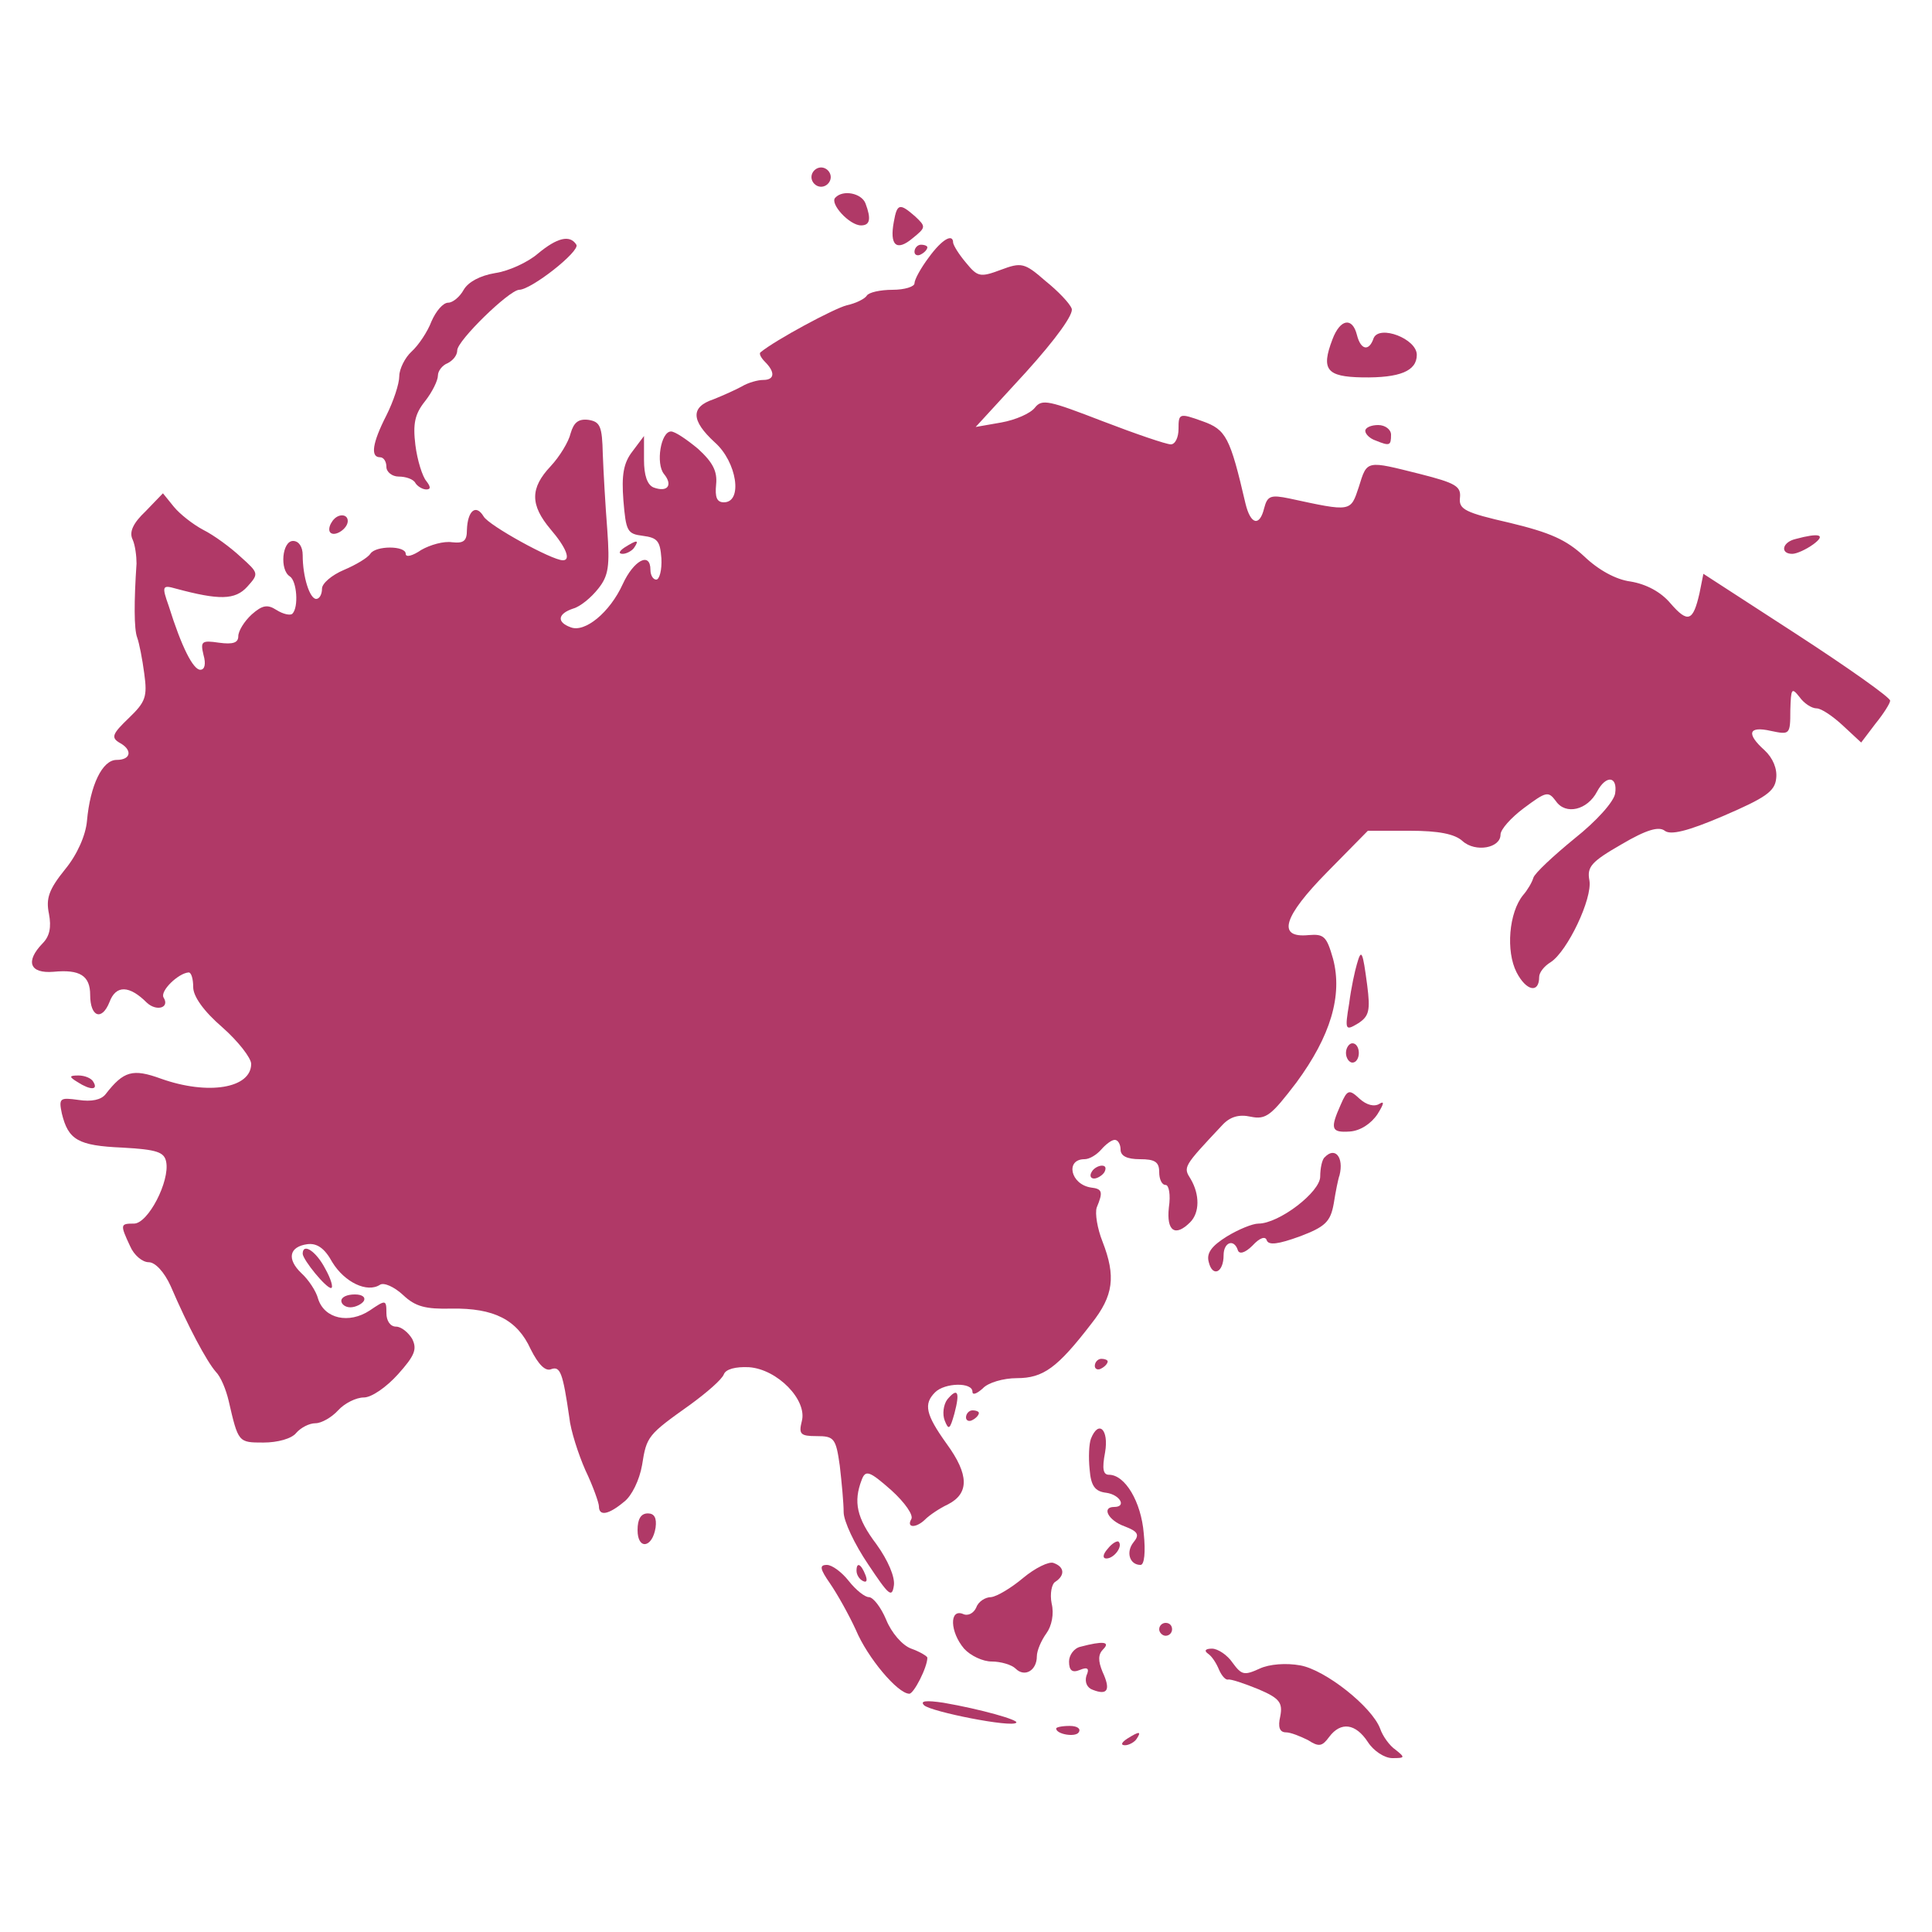 <svg version="1.0" xmlns="http://www.w3.org/2000/svg" width="300" height="300" viewBox="0 0 300 258" preserveAspectRatio="xMidYMid " class="svg" style="width: 256px; height: 256px;">
<g transform="translate(0,258) scale(0.1,-0.1)" fill="#D1A05B" stroke="none">
<path class="node" id="node1" d="M1260 2515 c0 -8 7 -15 15 -15 8 0 15 7 15 15 0 8 -7 15 -15 15 -8 0
-15 -7 -15 -15z" style="fill: rgb(176, 57, 103);"></path>
<path class="node" id="node2" d="M1297 2483 c-9 -9 22 -43 40 -43 14 0 16 10 7 34 -6 16 -35 22 -47 9z" style="fill: rgb(176, 57, 103);"></path>
<path class="node" id="node3" d="M1388 2446 c-7 -37 4 -47 29 -26 21 17 21 18 4 34 -24 21 -28 20 -33
-8z" style="fill: rgb(176, 57, 103);"></path>
<path class="node" id="node4" d="M835 2396 c-15 -13 -45 -27 -66 -30 -24 -4 -42 -14 -49 -26 -6 -11
-17 -20 -24 -20 -8 0 -19 -13 -26 -29 -6 -16 -20 -37 -31 -47 -10 -9 -19 -27
-19 -38 0 -12 -9 -39 -20 -61 -22 -43 -25 -65 -10 -65 6 0 10 -7 10 -15 0 -8
9 -15 19 -15 11 0 23 -4 26 -10 3 -5 11 -10 17 -10 7 0 7 4 0 13 -6 7 -14 32
-17 56 -4 33 -1 48 15 68 11 14 20 32 20 40 0 7 7 16 15 19 8 4 15 12 15 20 0
15 80 93 96 94 19 0 95 60 89 70 -10 16 -30 11 -60 -14z" style="fill: rgb(176, 57, 103);"></path>
<path class="node" id="node5" d="M1442 2390 c-12 -16 -22 -34 -22 -40 0 -5 -15 -10 -34 -10 -19 0 -37
-4 -40 -9 -3 -5 -17 -12 -31 -15 -20 -5 -111 -54 -134 -73 -3 -2 1 -9 7 -15
16 -16 15 -28 -3 -28 -8 0 -23 -4 -33 -10 -9 -5 -29 -14 -44 -20 -36 -12 -35
-33 2 -67 34 -30 44 -93 14 -93 -11 0 -14 8 -12 28 2 20 -5 34 -28 55 -18 15
-36 27 -42 27 -16 0 -24 -50 -11 -66 14 -17 6 -29 -16 -21 -10 4 -15 19 -15
43 l0 37 -18 -24 c-14 -18 -17 -37 -14 -76 4 -48 6 -52 30 -55 23 -3 27 -8 29
-35 1 -18 -3 -33 -8 -33 -5 0 -9 7 -9 15 0 29 -26 15 -43 -22 -20 -44 -59 -76
-81 -67 -22 8 -20 21 4 29 11 3 28 17 39 31 16 20 18 35 14 91 -3 38 -6 91 -7
118 -1 43 -4 50 -22 53 -16 2 -23 -4 -28 -21 -3 -13 -17 -36 -31 -51 -32 -34
-32 -60 0 -98 24 -28 32 -48 19 -48 -17 0 -115 54 -123 68 -12 20 -25 9 -26
-21 0 -17 -5 -21 -23 -19 -13 2 -34 -4 -48 -12 -13 -9 -24 -12 -24 -6 0 13
-47 13 -55 0 -4 -6 -22 -17 -41 -25 -19 -8 -34 -21 -34 -29 0 -9 -4 -16 -9
-16 -10 0 -21 34 -21 68 0 13 -6 22 -15 22 -17 0 -21 -45 -5 -55 11 -7 14 -48
4 -58 -3 -3 -14 -1 -25 6 -14 9 -22 7 -38 -7 -12 -11 -21 -26 -21 -34 0 -10
-8 -13 -30 -10 -27 4 -29 2 -24 -19 4 -14 2 -23 -5 -23 -11 0 -29 35 -49 99
-11 31 -10 33 11 27 67 -18 92 -18 111 3 18 20 18 21 -10 46 -16 15 -42 34
-58 42 -17 9 -37 25 -46 36 l-17 21 -27 -28 c-19 -18 -26 -32 -20 -44 4 -9 6
-26 6 -37 -4 -59 -4 -102 1 -115 3 -8 8 -33 11 -56 5 -36 2 -44 -24 -69 -25
-24 -28 -30 -15 -38 21 -11 19 -27 -4 -27 -22 0 -41 -39 -46 -95 -2 -22 -15
-52 -34 -75 -25 -31 -30 -45 -25 -69 4 -21 1 -35 -10 -46 -27 -28 -20 -47 17
-44 41 4 57 -6 57 -36 0 -34 18 -41 30 -11 10 27 31 26 58 -1 15 -14 36 -8 26
8 -6 10 23 38 39 39 4 0 7 -10 7 -23 0 -14 16 -37 45 -62 25 -22 45 -48 45
-57 0 -38 -67 -49 -140 -23 -44 16 -58 12 -86 -24 -7 -9 -22 -12 -42 -9 -29 4
-31 3 -26 -21 10 -41 25 -50 94 -53 54 -3 65 -7 68 -22 6 -30 -28 -96 -50 -96
-21 0 -22 -1 -6 -35 6 -14 19 -25 29 -25 10 0 24 -15 34 -37 27 -63 56 -117
70 -133 8 -8 16 -28 20 -45 15 -65 15 -65 54 -65 22 0 44 6 51 15 7 8 20 15
30 15 9 0 25 9 35 20 10 11 28 20 40 20 12 0 35 16 53 36 26 29 30 39 22 55
-6 10 -17 19 -25 19 -9 0 -15 9 -15 21 0 21 -1 21 -26 4 -32 -21 -70 -13 -80
18 -3 12 -15 30 -26 40 -23 22 -19 41 9 45 15 2 27 -6 39 -28 19 -31 54 -48
74 -35 6 4 22 -3 36 -16 19 -18 35 -22 75 -21 66 1 102 -17 123 -63 12 -24 23
-35 32 -31 14 5 18 -6 28 -75 2 -20 14 -57 25 -82 12 -25 21 -51 21 -56 0 -16
15 -13 39 7 12 9 24 34 28 57 7 45 9 47 75 94 26 19 49 39 52 47 3 8 18 12 39
11 44 -3 91 -51 82 -84 -5 -20 -2 -23 23 -23 27 0 30 -3 36 -46 3 -26 6 -58 6
-72 0 -14 17 -50 38 -81 32 -48 37 -53 40 -33 2 13 -9 39 -27 64 -31 41 -36
66 -23 100 6 16 12 14 46 -16 21 -19 35 -39 31 -45 -8 -14 8 -14 22 0 6 6 22
17 35 23 33 17 33 46 -2 94 -33 46 -36 62 -18 80 15 15 58 16 58 1 0 -6 7 -3
16 5 8 9 32 16 53 16 41 0 63 16 116 85 34 43 38 73 17 127 -8 20 -12 44 -9
53 10 24 9 29 -9 31 -32 5 -40 44 -10 44 8 0 19 7 26 15 7 8 16 15 21 15 5 0
9 -7 9 -15 0 -10 10 -15 30 -15 23 0 30 -4 30 -20 0 -11 4 -20 10 -20 5 0 8
-15 5 -35 -4 -37 10 -46 33 -23 15 15 15 43 1 67 -12 19 -12 19 49 84 12 13
26 17 44 13 24 -5 32 2 71 53 53 72 72 135 57 192 -10 35 -14 39 -38 37 -50
-5 -39 29 29 98 l63 64 65 0 c45 0 70 -5 82 -16 20 -18 59 -11 59 10 0 8 16
26 36 41 35 26 38 27 50 11 15 -22 49 -14 64 15 14 26 32 24 28 -3 -2 -13 -29
-43 -63 -70 -33 -27 -62 -54 -64 -61 -2 -7 -9 -19 -16 -27 -22 -27 -27 -87
-10 -120 15 -29 35 -33 35 -7 0 7 8 17 18 23 26 17 65 99 60 127 -4 21 3 29
50 56 39 23 58 28 67 21 9 -7 35 -1 91 23 65 28 80 38 82 58 2 15 -5 32 -18
44 -29 26 -25 38 10 30 29 -6 30 -6 30 32 1 34 2 36 14 21 7 -10 19 -18 27
-18 7 0 25 -12 41 -27 l28 -26 22 29 c13 16 23 32 23 36 0 5 -65 51 -145 103
l-145 94 -6 -30 c-10 -44 -18 -47 -45 -16 -15 18 -38 30 -62 34 -23 3 -50 18
-72 39 -28 26 -53 37 -115 52 -70 16 -80 21 -78 39 2 18 -7 23 -62 37 -84 21
-82 22 -95 -20 -13 -39 -11 -39 -108 -18 -29 6 -34 4 -39 -15 -7 -29 -21 -26
-29 7 -24 103 -30 115 -67 128 -36 13 -37 12 -37 -12 0 -13 -5 -24 -12 -24 -7
0 -54 16 -106 36 -83 32 -94 35 -105 21 -7 -9 -30 -19 -52 -23 l-40 -7 78 85
c47 52 75 91 71 99 -3 8 -21 27 -41 43 -32 28 -37 29 -69 17 -32 -12 -36 -11
-54 11 -11 13 -19 26 -20 31 0 15 -17 6 -38 -23z" style="fill: rgb(176, 57, 103);"></path>
<path class="node" id="node6" d="M1420 2399 c0 -5 5 -7 10 -4 6 3 10 8 10 11 0 2 -4 4 -10 4 -5 0 -10
-5 -10 -11z" style="fill: rgb(176, 57, 103);"></path>
<path class="node" id="node7" d="M2069 2263 c-18 -47 -9 -58 46 -59 59 -1 85 10 85 35 0 25 -58 47
-67 26 -7 -21 -20 -19 -26 5 -7 28 -26 25 -38 -7z" style="fill: rgb(176, 57, 103);"></path>
<path class="node" id="node8" d="M2120 2121 c0 -5 7 -12 16 -15 22 -9 24 -8 24 9 0 8 -9 15 -20 15
-11 0 -20 -4 -20 -9z" style="fill: rgb(176, 57, 103);"></path>
<path class="node" id="node9" d="M515 1979 c-4 -6 -5 -13 -2 -16 7 -7 27 6 27 18 0 12 -17 12 -25 -2z" style="fill: rgb(176, 57, 103);"></path>
<path class="node" id="node10" d="M2788 1953 c-21 -5 -24 -23 -5 -23 7 0 22 7 33 15 20 15 9 18 -28 8z" style="fill: rgb(176, 57, 103);"></path>
<path class="node" id="node11" d="M970 1940 c-9 -6 -10 -10 -3 -10 6 0 15 5 18 10 8 12 4 12 -15 0z" style="fill: rgb(176, 57, 103);"></path>
<path class="node" id="node12" d="M2107 1293 c-3 -10 -9 -37 -12 -61 -7 -42 -6 -43 14 -31 17 11 19 20
14 59 -7 53 -9 58 -16 33z" style="fill: rgb(176, 57, 103);"></path>
<path class="node" id="node13" d="M2090 1155 c0 -8 5 -15 10 -15 6 0 10 7 10 15 0 8 -4 15 -10 15 -5 0
-10 -7 -10 -15z" style="fill: rgb(176, 57, 103);"></path>
<path class="node" id="node14" d="M120 1110 c20 -13 33 -13 25 0 -3 6 -14 10 -23 10 -15 0 -15 -2 -2
-10z" style="fill: rgb(176, 57, 103);"></path>
<path class="node" id="node15" d="M2082 1075 c-17 -38 -15 -44 14 -42 16 1 33 12 43 27 10 16 11 21 3
16 -8 -5 -20 -2 -31 8 -16 15 -19 14 -29 -9z" style="fill: rgb(176, 57, 103);"></path>
<path class="node" id="node16" d="M2057 993 c-4 -3 -7 -17 -7 -30 0 -24 -64 -73 -96 -73 -9 0 -31 -9
-49 -20 -24 -15 -32 -26 -28 -40 6 -24 23 -16 23 11 0 20 16 26 22 8 2 -7 11
-5 23 7 11 12 20 15 22 8 3 -8 18 -6 51 6 40 15 48 23 53 51 3 19 7 39 9 44 7
28 -7 45 -23 28z" style="fill: rgb(176, 57, 103);"></path>
<path class="node" id="node17" d="M1695 970 c-3 -5 -2 -10 4 -10 5 0 13 5 16 10 3 6 2 10 -4 10 -5 0
-13 -4 -16 -10z" style="fill: rgb(176, 57, 103);"></path>
<path class="node" id="node18" d="M470 843 c1 -10 36 -53 44 -53 4 0 0 14 -9 30 -14 27 -35 41 -35 23z" style="fill: rgb(176, 57, 103);"></path>
<path class="node" id="node19" d="M530 770 c0 -5 6 -10 14 -10 8 0 18 5 21 10 3 6 -3 10 -14 10 -12 0
-21 -4 -21 -10z" style="fill: rgb(176, 57, 103);"></path>
<path class="node" id="node20" d="M1700 669 c0 -5 5 -7 10 -4 6 3 10 8 10 11 0 2 -4 4 -10 4 -5 0 -10
-5 -10 -11z" style="fill: rgb(176, 57, 103);"></path>
<path class="node" id="node21" d="M1471 617 c-6 -8 -8 -23 -4 -33 6 -15 8 -14 15 11 9 34 5 41 -11 22z" style="fill: rgb(176, 57, 103);"></path>
<path class="node" id="node22" d="M1500 589 c0 -5 5 -7 10 -4 6 3 10 8 10 11 0 2 -4 4 -10 4 -5 0 -10
-5 -10 -11z" style="fill: rgb(176, 57, 103);"></path>
<path class="node" id="node23" d="M1694 556 c-3 -8 -4 -29 -2 -48 2 -25 8 -34 26 -36 21 -3 32 -22 12
-22 -20 0 -9 -21 16 -30 21 -8 24 -13 14 -25 -12 -15 -6 -35 11 -35 6 0 8 20
5 49 -4 49 -29 91 -54 91 -9 0 -11 9 -6 35 6 35 -10 51 -22 21z" style="fill: rgb(176, 57, 103);"></path>
<path class="node" id="node24" d="M990 414 c0 -31 23 -28 28 4 2 15 -2 22 -12 22 -11 0 -16 -9 -16 -26z" style="fill: rgb(176, 57, 103);"></path>
<path class="node" id="node25" d="M1720 385 c-8 -9 -8 -15 -2 -15 12 0 26 19 19 26 -2 2 -10 -2 -17
-11z" style="fill: rgb(176, 57, 103);"></path>
<path class="node" id="node26" d="M1589 340 c-19 -16 -41 -29 -50 -30 -9 0 -20 -7 -23 -16 -4 -9 -13
-14 -21 -10 -21 8 -20 -28 2 -54 10 -11 29 -20 43 -20 14 0 31 -5 37 -11 14
-14 33 -3 33 19 0 9 7 25 15 36 8 11 12 30 8 46 -3 15 0 31 6 34 15 10 14 23
-3 29 -7 3 -29 -8 -47 -23z" style="fill: rgb(176, 57, 103);"></path>
<path class="node" id="node27" d="M1289 331 c11 -16 29 -48 40 -72 18 -43 65 -99 83 -99 7 0 28 41 28
56 0 2 -11 9 -25 14 -14 5 -31 25 -39 45 -8 19 -20 35 -27 35 -6 0 -20 11 -31
25 -11 14 -26 25 -34 25 -12 0 -11 -6 5 -29z" style="fill: rgb(176, 57, 103);"></path>
<path class="node" id="node28" d="M1330 351 c0 -6 4 -13 10 -16 6 -3 7 1 4 9 -7 18 -14 21 -14 7z" style="fill: rgb(176, 57, 103);"></path>
<path class="node" id="node29" d="M1800 260 c0 -5 5 -10 10 -10 6 0 10 5 10 10 0 6 -4 10 -10 10 -5 0
-10 -4 -10 -10z" style="fill: rgb(176, 57, 103);"></path>
<path class="node" id="node30" d="M1678 233 c-10 -2 -18 -13 -18 -23 0 -14 5 -18 17 -13 12 5 15 2 10
-9 -3 -10 1 -19 10 -22 23 -9 28 0 15 28 -7 17 -7 27 1 35 12 12 -1 13 -35 4z" style="fill: rgb(176, 57, 103);"></path>
<path class="node" id="node31" d="M1876 222 c6 -4 13 -15 17 -25 4 -9 10 -16 14 -15 4 1 25 -6 47 -15
33 -14 38 -21 34 -42 -4 -17 -1 -25 9 -25 7 0 22 -6 34 -12 17 -11 22 -10 33
5 18 24 41 21 60 -8 9 -14 26 -25 38 -25 20 0 20 1 5 13 -9 6 -20 21 -24 33
-13 34 -85 91 -124 98 -22 4 -48 2 -63 -5 -24 -11 -28 -10 -42 9 -8 12 -23 22
-32 22 -10 0 -13 -3 -6 -8z" style="fill: rgb(176, 57, 103);"></path>
<path class="node" id="node32" d="M1435 142 c11 -10 136 -35 143 -27 5 4 -55 21 -113 31 -27 4 -37 3
-30 -4z" style="fill: rgb(176, 57, 103);"></path>
<path class="node" id="node33" d="M1640 106 c0 -9 30 -14 35 -6 4 6 -3 10 -14 10 -12 0 -21 -2 -21 -4z" style="fill: rgb(176, 57, 103);"></path>
<path class="node" id="node34" d="M1750 90 c-9 -6 -10 -10 -3 -10 6 0 15 5 18 10 8 12 4 12 -15 0z" style="fill: rgb(176, 57, 103);"></path>
</g>
<g transform="translate(0,258) scale(0.1,-0.1)" fill="#FFFFFF" stroke="none">

</g>
</svg>